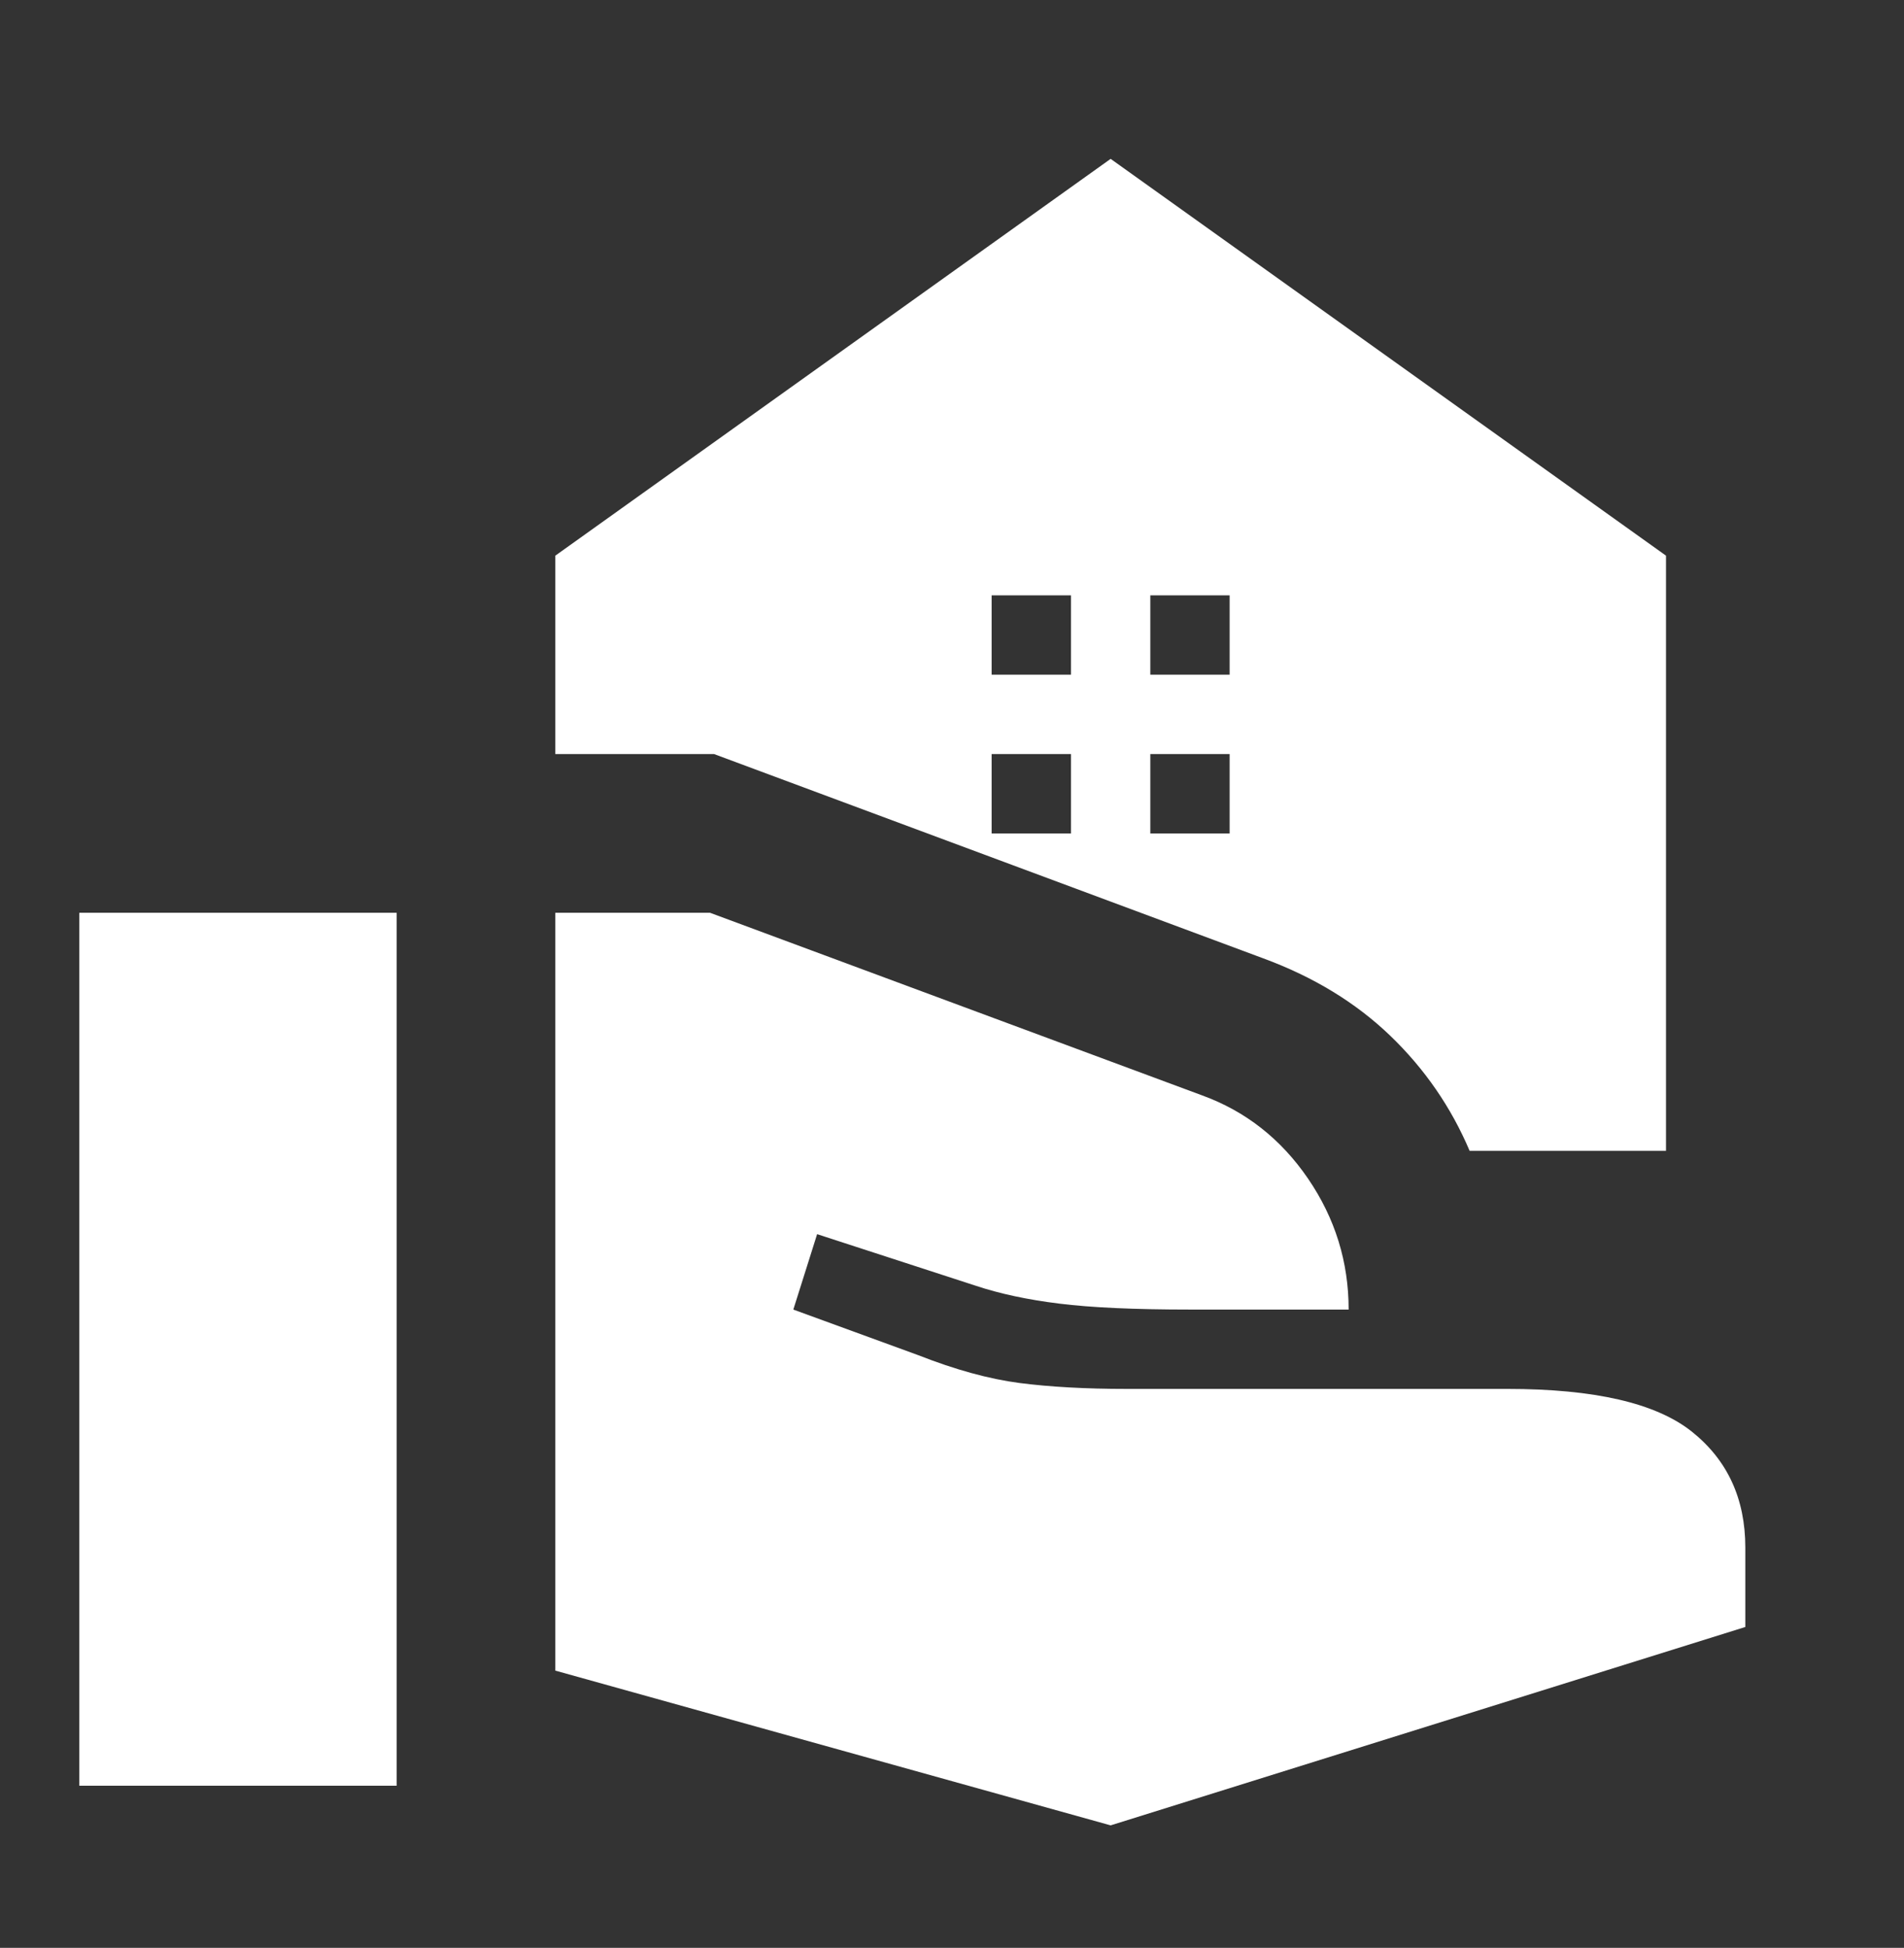 <svg width="44" height="45" viewBox="0 0 44 45" fill="none" xmlns="http://www.w3.org/2000/svg">
<rect x="0" y="0" width="44" height="45" fill="#333333" stroke="none"/>
<path d="M26.583 15.587H28.416V13.754H26.583V15.587ZM22.916 15.587H24.75V13.754H22.916V15.587ZM25.666 42.17L12.833 38.595V21.087H16.408L27.775 25.304C28.783 25.67 29.601 26.312 30.228 27.229C30.854 28.145 31.166 29.154 31.166 30.254H27.5C26.216 30.254 25.208 30.208 24.475 30.116C23.741 30.025 23.1 29.887 22.55 29.704L18.883 28.512L18.333 30.254L21.221 31.308C22.076 31.644 22.855 31.858 23.558 31.95C24.261 32.041 25.086 32.087 26.033 32.087H34.833C36.85 32.087 38.27 32.416 39.096 33.073C39.92 33.73 40.333 34.623 40.333 35.754V37.587L25.666 42.17ZM1.833 41.254V21.087H9.166V41.254H1.833ZM33.962 26.587C33.534 25.579 32.923 24.693 32.129 23.929C31.334 23.165 30.357 22.569 29.195 22.141L16.5 17.42H12.833V12.837L25.666 3.67L38.5 12.837V26.587H33.962ZM26.583 19.254H28.416V17.42H26.583V19.254ZM22.916 19.254H24.75V17.42H22.916V19.254Z" fill="#fff"/>
</svg>
